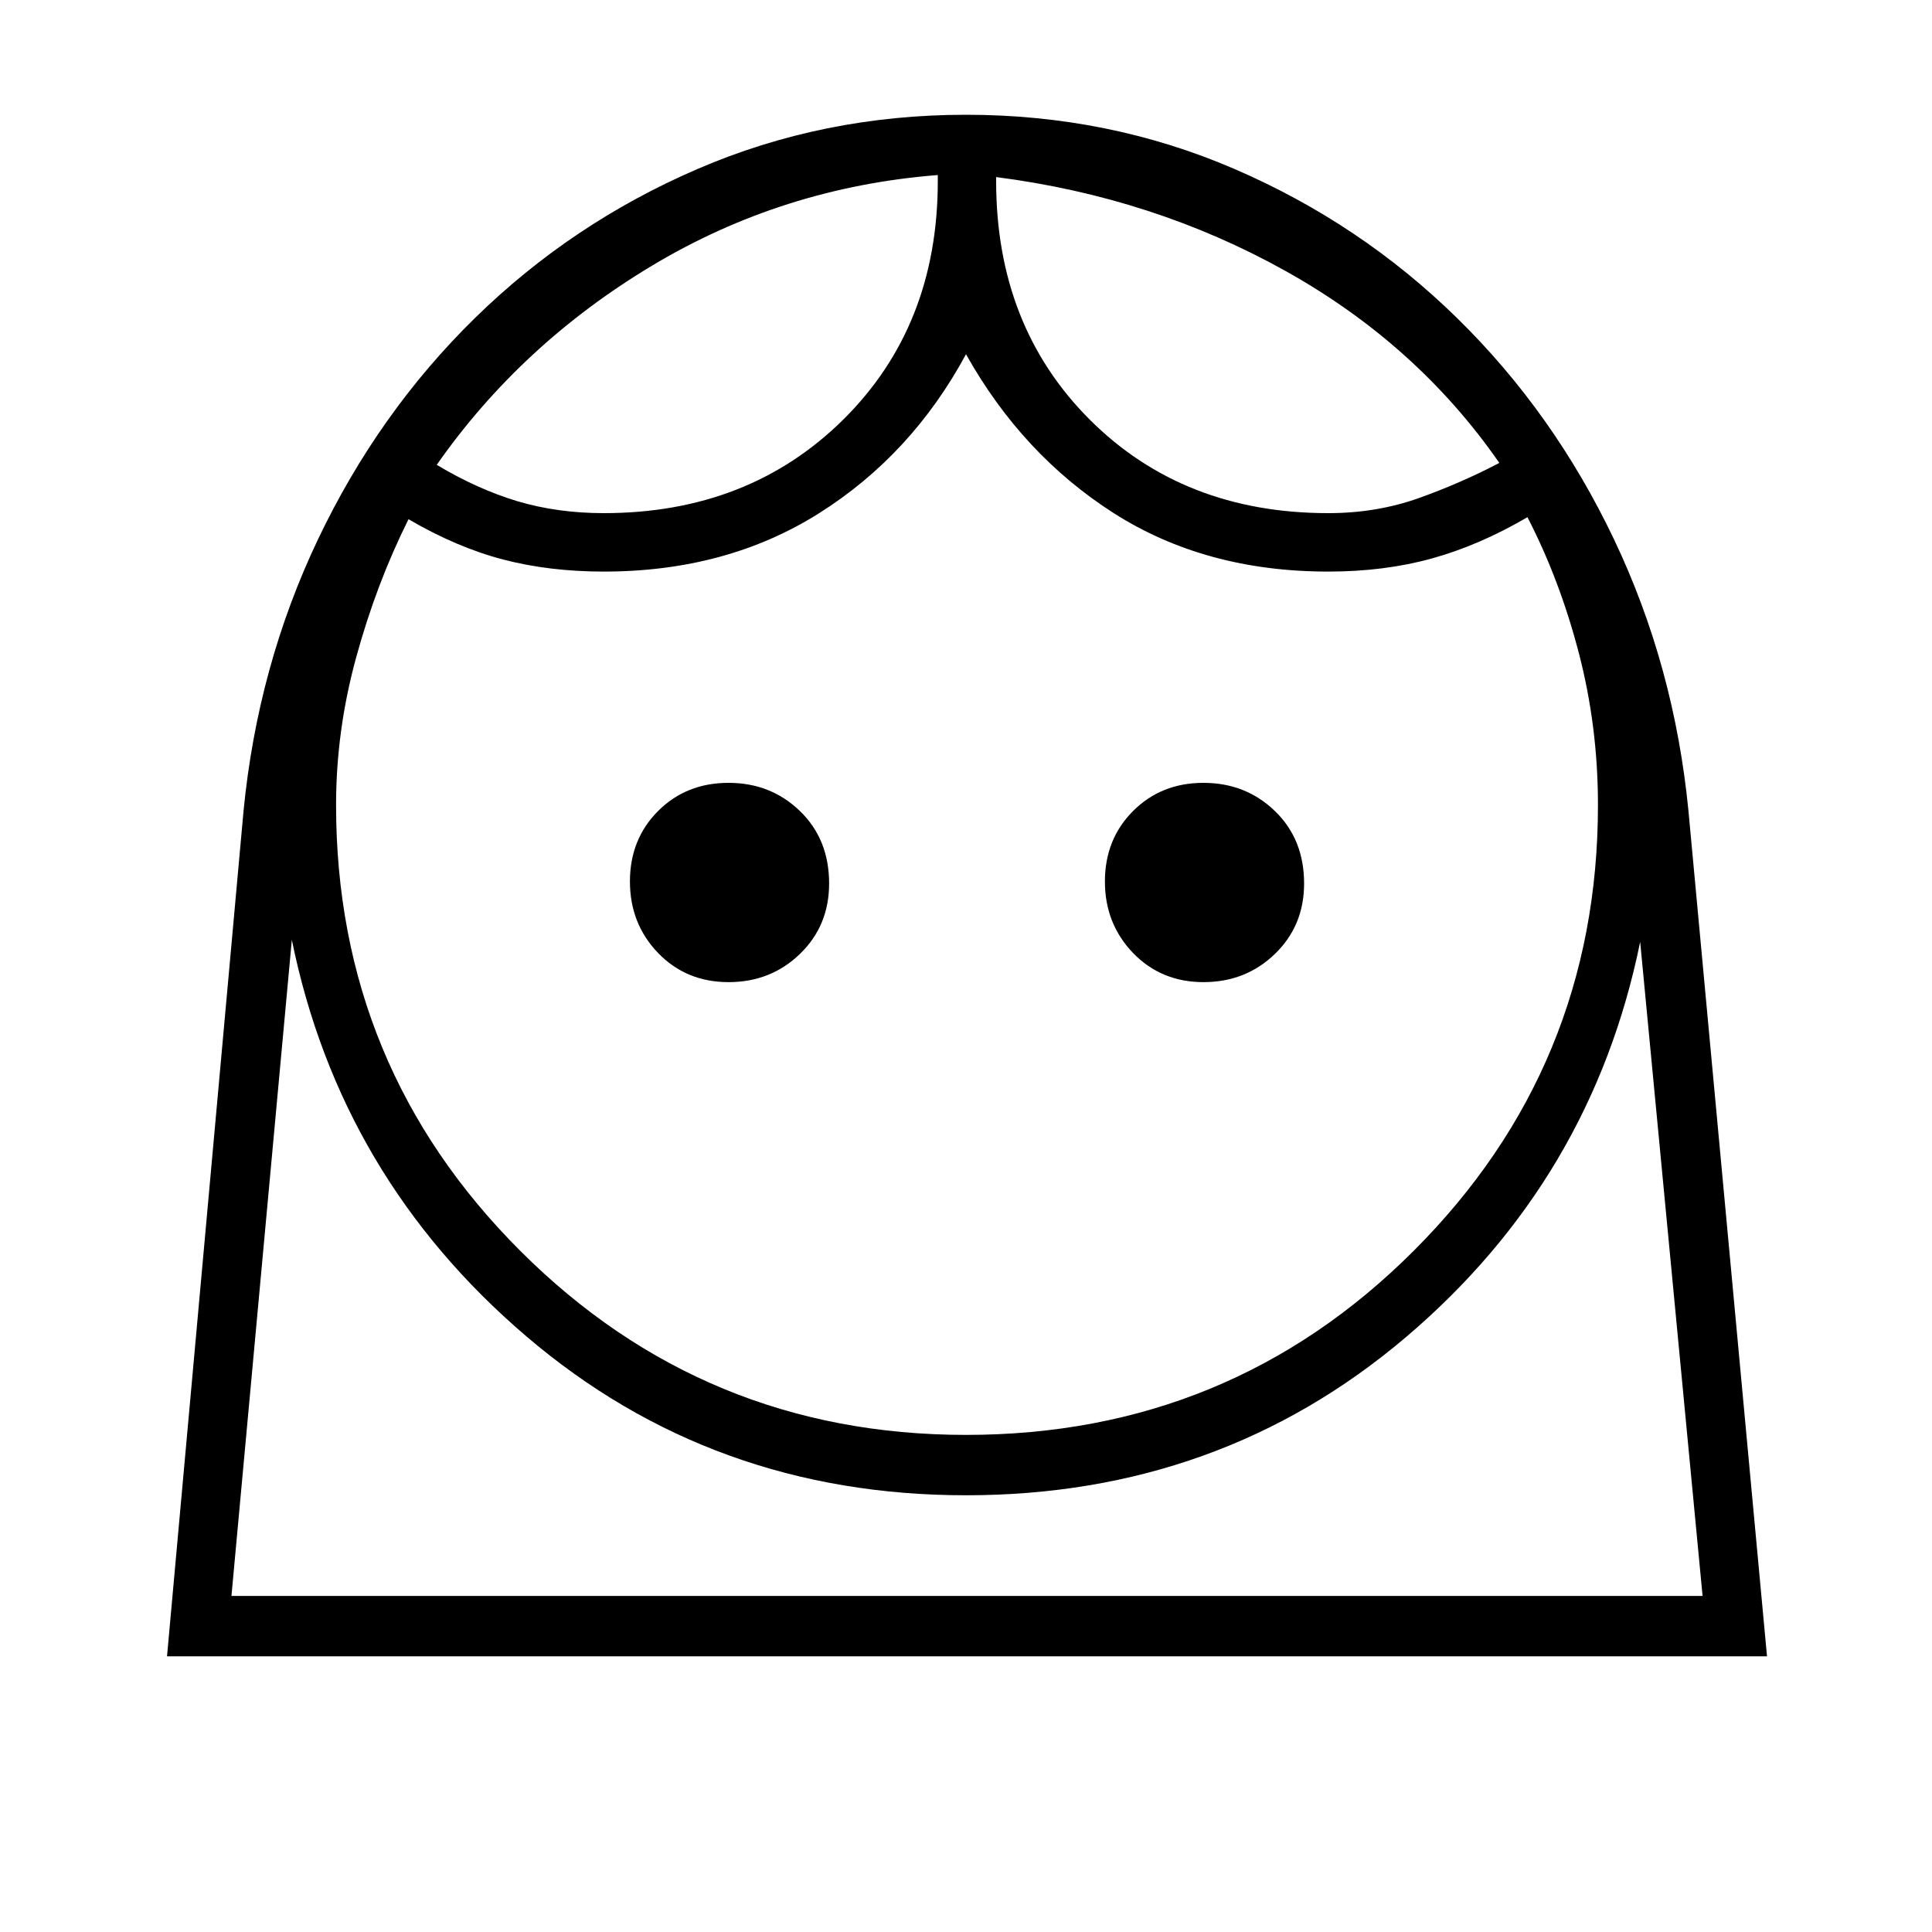 <svg xmlns="http://www.w3.org/2000/svg" height="20" width="20"><path d="M10 14.854q2.729 0 4.635-1.906 1.907-1.906 1.907-4.615 0-.812-.198-1.573-.198-.76-.532-1.406-.5.292-.989.427-.49.136-1.073.136-1.271 0-2.219-.604-.948-.605-1.531-1.646-.562 1.041-1.521 1.646-.958.604-2.229.604-.562 0-1.042-.125-.479-.125-.979-.417-.333.667-.541 1.427-.209.76-.209 1.531 0 2.709 1.906 4.615Q7.292 14.854 10 14.854Zm-2.458-4.687q.437 0 .739-.292t.302-.729q0-.458-.302-.75t-.739-.292q-.438 0-.73.292-.291.292-.291.729t.291.74q.292.302.73.302Zm4.916 0q.438 0 .74-.292t.302-.729q0-.458-.302-.75t-.74-.292q-.437 0-.729.292-.291.292-.291.729t.291.74q.292.302.729.302ZM6.25 5.312q1.5 0 2.479-.968.979-.969.979-2.469v-.063q-1.604.126-2.958.938-1.354.812-2.229 2.062.417.25.833.376.417.124.896.124Zm7.5 0q.5 0 .938-.156.437-.156.833-.364-.854-1.23-2.219-1.99-1.364-.76-2.99-.969v.042q0 1.5.969 2.469.969.968 2.469.968ZM10 1.188q1.479 0 2.781.562t2.302 1.542q1 .979 1.625 2.291.625 1.313.771 2.813l.813 8.75H1.729l.792-8.75q.146-1.5.771-2.813.625-1.312 1.625-2.291 1-.98 2.302-1.542T10 1.188Zm0 14.291q-2.625 0-4.552-1.646-1.927-1.645-2.427-4.104l-.625 6.792h15.229l-.646-6.771q-.5 2.458-2.427 4.094-1.927 1.635-4.552 1.635Zm.312-13.646Zm-.604-.021ZM10 16.521H17.625 2.396 10Z"/></svg>
